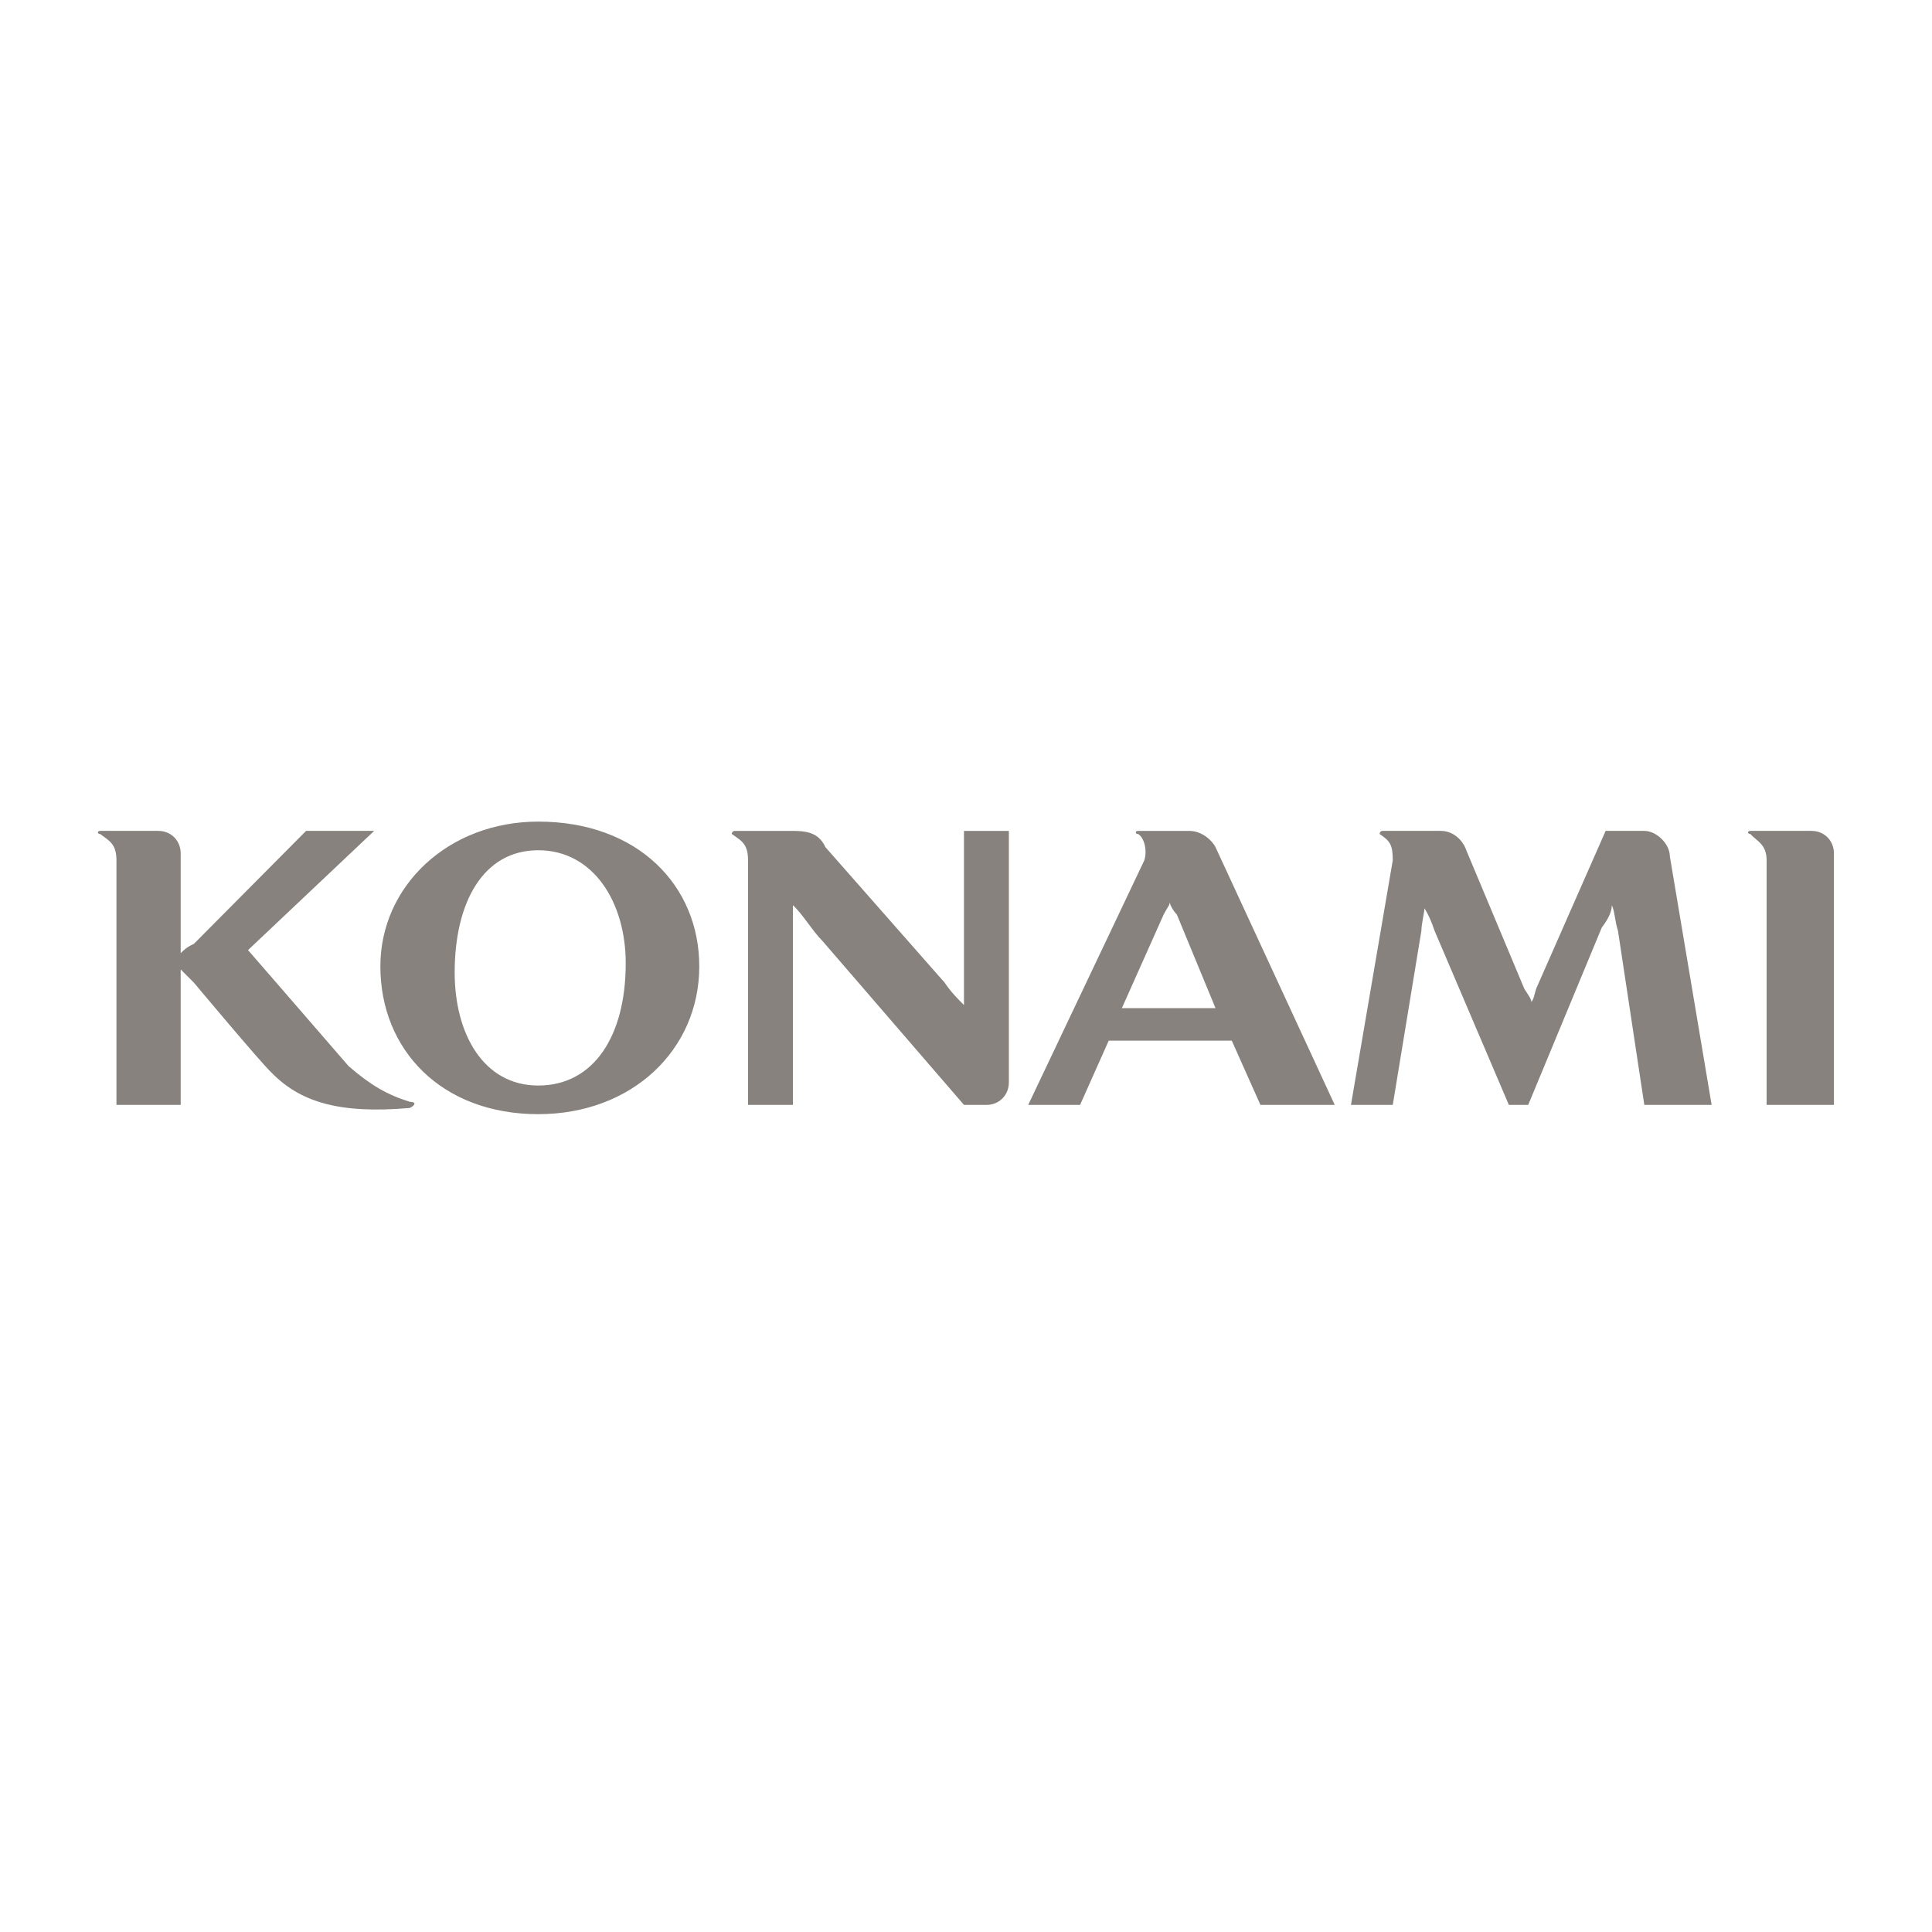 <svg viewBox="0 0 512 512" xml:space="preserve" xmlns="http://www.w3.org/2000/svg" enable-background="new 0 0 512 512"><path d="M108.596 291.986c-5.942-1.846-10.255-4.308-16.199-9.437-5.127-5.948-26.667-30.765-26.667-30.765l33.432-31.591H81.115l-29.739 29.949c-1.851.818-2.671 1.642-3.493 2.459v-26.458c0-3.282-2.457-5.95-5.949-5.95H26.55c-.814 0-.814.822 0 .822 2.464 1.846 4.313 2.666 4.313 6.974v64.816h17.02V256.91c.822.818 1.643 1.641 3.493 3.486 0 0 17.839 21.331 20.512 23.793 7.583 7.795 17.839 11.074 36.709 9.436 1.641-.818 1.641-1.639-.001-1.639zm34.053-74.252c-23.798 0-41.846 17.024-41.846 38.355 0 22.152 16.205 39.176 41.846 39.176 24.818 0 42.665-17.023 42.665-39.176-.001-21.33-16.205-38.355-42.665-38.355zm0 69.945c-14.563 0-22.156-13.743-22.156-29.948 0-18.664 7.593-32.407 22.156-32.407 14.561 0 23.175 13.743 23.175 29.947 0 19.485-8.614 32.408-23.175 32.408zm293.113-67.485h-10.256l-18.054 41.025c-.818 1.641-.818 3.484-1.637 4.308 0-.823-.823-1.847-1.851-3.487l-15.385-36.717c-.818-2.461-3.277-5.129-6.77-5.129h-15.385c-.813 0-.813.822-.813.822 2.663 1.846 3.486 2.666 3.486 6.974l-11.079 64.816h11.079l7.583-46.151c0-1.64.823-5.127.823-5.949 1.027 1.642 1.846 3.488 2.669 5.949l19.689 46.151h5.128l19.485-46.972c1.851-2.461 2.669-4.307 2.669-5.948.813 1.642.813 4.308 1.636 6.769l6.979 46.151h17.839l-11.069-65.844c.003-3.279-3.489-6.768-6.766-6.768zm44.298 0h-16.202c-.813 0-.813.822 0 .822 1.641 1.846 4.315 2.666 4.315 6.974v64.816h17.839v-66.662c0-3.282-2.46-5.95-5.952-5.95zM255.462 262.04v4.305c-1.642-1.641-3.485-3.484-5.128-5.946l-31.589-35.895c-1.643-3.487-4.307-4.31-8.613-4.31h-15.383c-.823 0-.823.822-.823.822 2.667 1.846 4.308 2.666 4.308 6.974v64.816h11.899v-52.92c2.664 2.461 5.128 6.769 7.792 9.435l37.537 43.485h5.95c3.482 0 5.946-2.666 5.946-5.949v-66.663h-11.896v41.846zm59.686-41.846h-13.533c-.823 0-.823.822 0 .822 1.641 1.025 2.464 4.307 1.641 6.974l-30.77 64.816h13.744l7.592-17.023h32.61l7.593 17.023h19.689l-31.592-68.303c-.817-1.641-3.481-4.309-6.974-4.309zm-17.843 46.974 11.079-24.82c.824-1.642 1.637-2.461 1.637-3.281 0 .82 1.027 2.462 1.851 3.281l10.252 24.82h-24.819z" fill-rule="evenodd" clip-rule="evenodd" fill="#87827e" class="fill-cb2425"></path></svg>